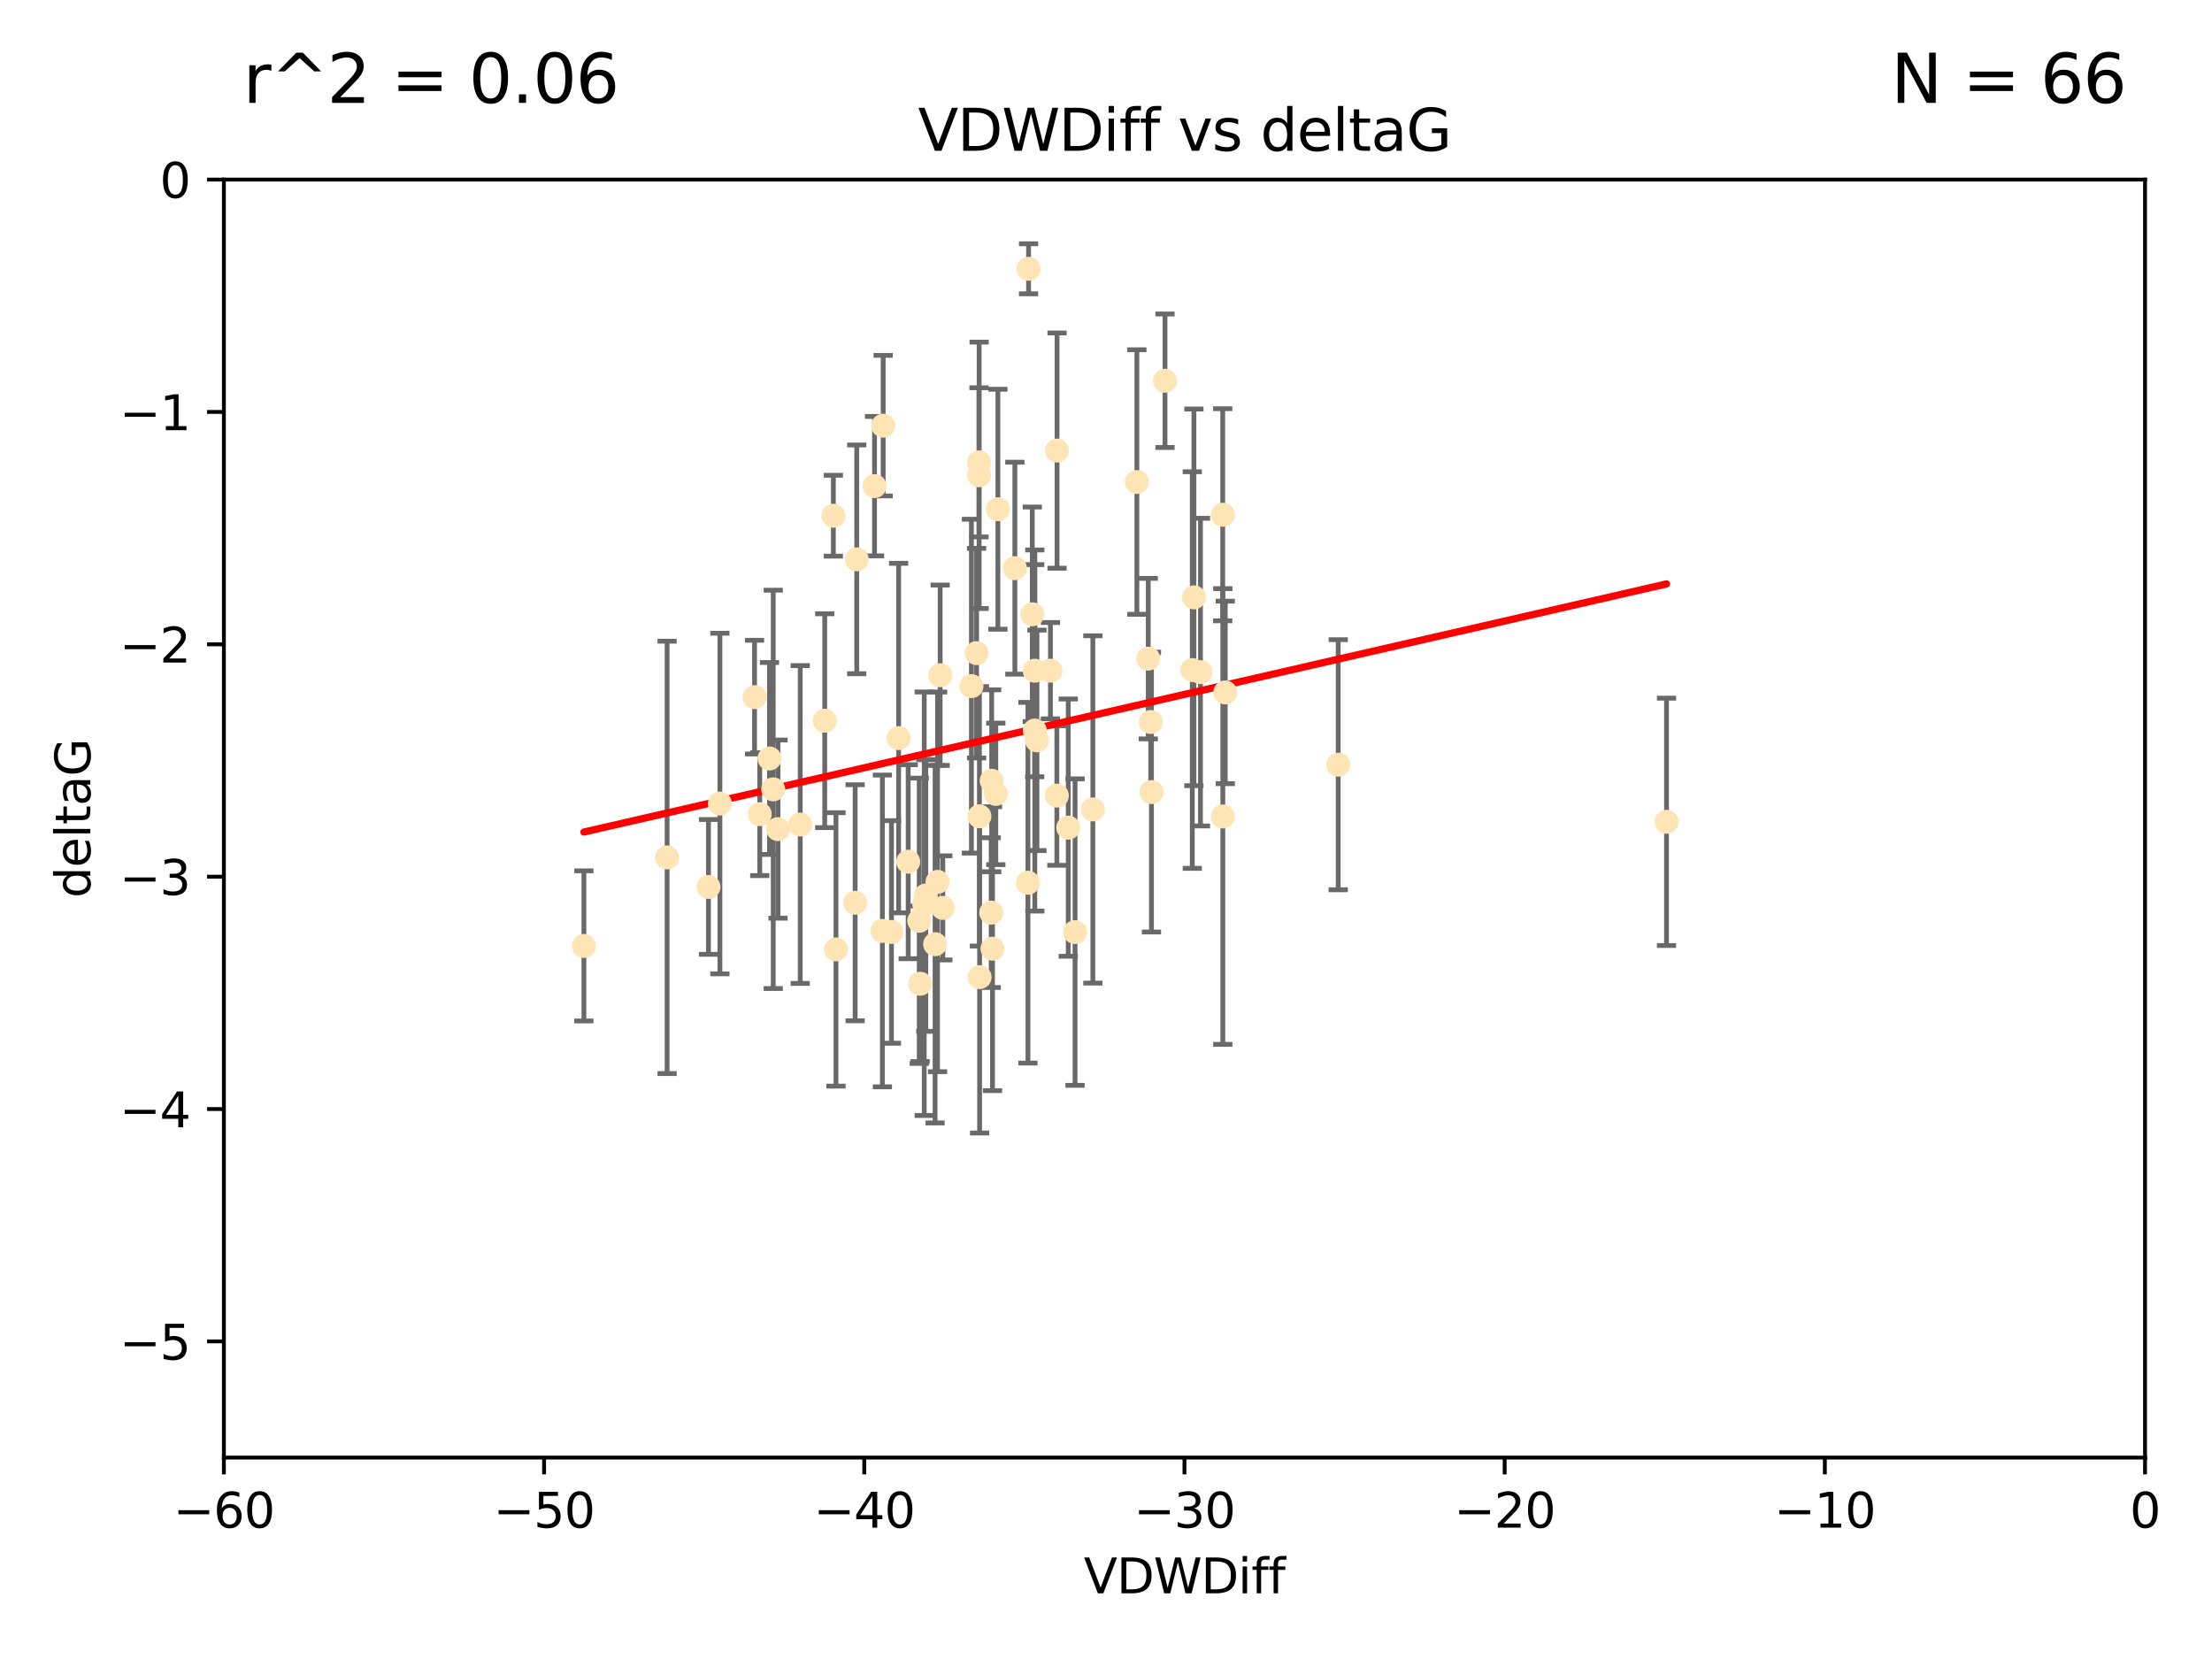 <?xml version="1.0" encoding="utf-8" standalone="no"?>
<!DOCTYPE svg PUBLIC "-//W3C//DTD SVG 1.1//EN"
  "http://www.w3.org/Graphics/SVG/1.1/DTD/svg11.dtd">
<svg xmlns:xlink="http://www.w3.org/1999/xlink" width="460.8pt" height="345.6pt" viewBox="0 0 460.8 345.6" xmlns="http://www.w3.org/2000/svg" version="1.1">
 <defs>
  <style type="text/css">*{stroke-linejoin: round; stroke-linecap: butt}</style>
 </defs>
 <g id="figure_1">
  <g id="patch_1">
   <path d="M 0 345.6 
L 460.8 345.6 
L 460.8 0 
L 0 0 
z
" style="fill: #ffffff"/>
  </g>
  <g id="axes_1">
   <g id="patch_2">
    <path d="M 46.64 303.64 
L 446.85 303.64 
L 446.85 37.411 
L 46.64 37.411 
z
" style="fill: #ffffff"/>
   </g>
   <g id="PathCollection_1">
    <defs>
     <path id="m8303642f8a" d="M 0 1.118 
C 0.297 1.118 0.581 1 0.791 0.791 
C 1 0.581 1.118 0.297 1.118 0 
C 1.118 -0.297 1 -0.581 0.791 -0.791 
C 0.581 -1 0.297 -1.118 0 -1.118 
C -0.297 -1.118 -0.581 -1 -0.791 -0.791 
C -1 -0.581 -1.118 -0.297 -1.118 0 
C -1.118 0.297 -1 0.581 -0.791 0.791 
C -0.581 1 -0.297 1.118 0 1.118 
z
" style="stroke: #ffe4b5"/>
    </defs>
    <g clip-path="url(#pefac061dad)">
     <use xlink:href="#m8303642f8a" x="166.702" y="171.763" style="fill: #ffe4b5; stroke: #ffe4b5"/>
     <use xlink:href="#m8303642f8a" x="147.588" y="184.766" style="fill: #ffe4b5; stroke: #ffe4b5"/>
     <use xlink:href="#m8303642f8a" x="158.268" y="169.607" style="fill: #ffe4b5; stroke: #ffe4b5"/>
     <use xlink:href="#m8303642f8a" x="173.607" y="107.436" style="fill: #ffe4b5; stroke: #ffe4b5"/>
     <use xlink:href="#m8303642f8a" x="160.298" y="158.004" style="fill: #ffe4b5; stroke: #ffe4b5"/>
     <use xlink:href="#m8303642f8a" x="192.864" y="186.549" style="fill: #ffe4b5; stroke: #ffe4b5"/>
     <use xlink:href="#m8303642f8a" x="161.079" y="164.438" style="fill: #ffe4b5; stroke: #ffe4b5"/>
     <use xlink:href="#m8303642f8a" x="171.808" y="150.131" style="fill: #ffe4b5; stroke: #ffe4b5"/>
     <use xlink:href="#m8303642f8a" x="174.152" y="197.775" style="fill: #ffe4b5; stroke: #ffe4b5"/>
     <use xlink:href="#m8303642f8a" x="149.969" y="167.39" style="fill: #ffe4b5; stroke: #ffe4b5"/>
     <use xlink:href="#m8303642f8a" x="196.407" y="189.127" style="fill: #ffe4b5; stroke: #ffe4b5"/>
     <use xlink:href="#m8303642f8a" x="215.547" y="139.719" style="fill: #ffe4b5; stroke: #ffe4b5"/>
     <use xlink:href="#m8303642f8a" x="195.85" y="140.661" style="fill: #ffe4b5; stroke: #ffe4b5"/>
     <use xlink:href="#m8303642f8a" x="216.016" y="154.227" style="fill: #ffe4b5; stroke: #ffe4b5"/>
     <use xlink:href="#m8303642f8a" x="183.981" y="88.671" style="fill: #ffe4b5; stroke: #ffe4b5"/>
     <use xlink:href="#m8303642f8a" x="121.635" y="197.053" style="fill: #ffe4b5; stroke: #ffe4b5"/>
     <use xlink:href="#m8303642f8a" x="227.664" y="168.621" style="fill: #ffe4b5; stroke: #ffe4b5"/>
     <use xlink:href="#m8303642f8a" x="222.537" y="172.412" style="fill: #ffe4b5; stroke: #ffe4b5"/>
     <use xlink:href="#m8303642f8a" x="236.832" y="100.413" style="fill: #ffe4b5; stroke: #ffe4b5"/>
     <use xlink:href="#m8303642f8a" x="220.202" y="93.864" style="fill: #ffe4b5; stroke: #ffe4b5"/>
     <use xlink:href="#m8303642f8a" x="206.586" y="162.648" style="fill: #ffe4b5; stroke: #ffe4b5"/>
     <use xlink:href="#m8303642f8a" x="194.796" y="196.685" style="fill: #ffe4b5; stroke: #ffe4b5"/>
     <use xlink:href="#m8303642f8a" x="203.971" y="99.014" style="fill: #ffe4b5; stroke: #ffe4b5"/>
     <use xlink:href="#m8303642f8a" x="203.44" y="136.058" style="fill: #ffe4b5; stroke: #ffe4b5"/>
     <use xlink:href="#m8303642f8a" x="178.473" y="116.525" style="fill: #ffe4b5; stroke: #ffe4b5"/>
     <use xlink:href="#m8303642f8a" x="157.187" y="145.223" style="fill: #ffe4b5; stroke: #ffe4b5"/>
     <use xlink:href="#m8303642f8a" x="195.307" y="183.707" style="fill: #ffe4b5; stroke: #ffe4b5"/>
     <use xlink:href="#m8303642f8a" x="239.201" y="137.205" style="fill: #ffe4b5; stroke: #ffe4b5"/>
     <use xlink:href="#m8303642f8a" x="248.375" y="139.582" style="fill: #ffe4b5; stroke: #ffe4b5"/>
     <use xlink:href="#m8303642f8a" x="215.044" y="127.973" style="fill: #ffe4b5; stroke: #ffe4b5"/>
     <use xlink:href="#m8303642f8a" x="220.162" y="165.734" style="fill: #ffe4b5; stroke: #ffe4b5"/>
     <use xlink:href="#m8303642f8a" x="207.88" y="106.082" style="fill: #ffe4b5; stroke: #ffe4b5"/>
     <use xlink:href="#m8303642f8a" x="162.073" y="172.719" style="fill: #ffe4b5; stroke: #ffe4b5"/>
     <use xlink:href="#m8303642f8a" x="189.193" y="179.509" style="fill: #ffe4b5; stroke: #ffe4b5"/>
     <use xlink:href="#m8303642f8a" x="207.448" y="165.38" style="fill: #ffe4b5; stroke: #ffe4b5"/>
     <use xlink:href="#m8303642f8a" x="192.534" y="188.264" style="fill: #ffe4b5; stroke: #ffe4b5"/>
     <use xlink:href="#m8303642f8a" x="254.713" y="107.23" style="fill: #ffe4b5; stroke: #ffe4b5"/>
     <use xlink:href="#m8303642f8a" x="203.937" y="96.314" style="fill: #ffe4b5; stroke: #ffe4b5"/>
     <use xlink:href="#m8303642f8a" x="206.488" y="190.122" style="fill: #ffe4b5; stroke: #ffe4b5"/>
     <use xlink:href="#m8303642f8a" x="239.716" y="150.407" style="fill: #ffe4b5; stroke: #ffe4b5"/>
     <use xlink:href="#m8303642f8a" x="254.736" y="170.091" style="fill: #ffe4b5; stroke: #ffe4b5"/>
     <use xlink:href="#m8303642f8a" x="204.03" y="170.053" style="fill: #ffe4b5; stroke: #ffe4b5"/>
     <use xlink:href="#m8303642f8a" x="138.969" y="178.609" style="fill: #ffe4b5; stroke: #ffe4b5"/>
     <use xlink:href="#m8303642f8a" x="223.956" y="194.171" style="fill: #ffe4b5; stroke: #ffe4b5"/>
     <use xlink:href="#m8303642f8a" x="204.07" y="203.552" style="fill: #ffe4b5; stroke: #ffe4b5"/>
     <use xlink:href="#m8303642f8a" x="214.267" y="55.993" style="fill: #ffe4b5; stroke: #ffe4b5"/>
     <use xlink:href="#m8303642f8a" x="191.68" y="204.935" style="fill: #ffe4b5; stroke: #ffe4b5"/>
     <use xlink:href="#m8303642f8a" x="182.183" y="101.272" style="fill: #ffe4b5; stroke: #ffe4b5"/>
     <use xlink:href="#m8303642f8a" x="191.498" y="191.817" style="fill: #ffe4b5; stroke: #ffe4b5"/>
     <use xlink:href="#m8303642f8a" x="187.2" y="153.757" style="fill: #ffe4b5; stroke: #ffe4b5"/>
     <use xlink:href="#m8303642f8a" x="347.165" y="171.206" style="fill: #ffe4b5; stroke: #ffe4b5"/>
     <use xlink:href="#m8303642f8a" x="211.418" y="118.359" style="fill: #ffe4b5; stroke: #ffe4b5"/>
     <use xlink:href="#m8303642f8a" x="242.69" y="79.314" style="fill: #ffe4b5; stroke: #ffe4b5"/>
     <use xlink:href="#m8303642f8a" x="239.871" y="165.004" style="fill: #ffe4b5; stroke: #ffe4b5"/>
     <use xlink:href="#m8303642f8a" x="250.08" y="140.015" style="fill: #ffe4b5; stroke: #ffe4b5"/>
     <use xlink:href="#m8303642f8a" x="214.139" y="183.887" style="fill: #ffe4b5; stroke: #ffe4b5"/>
     <use xlink:href="#m8303642f8a" x="178.137" y="188.059" style="fill: #ffe4b5; stroke: #ffe4b5"/>
     <use xlink:href="#m8303642f8a" x="206.755" y="197.627" style="fill: #ffe4b5; stroke: #ffe4b5"/>
     <use xlink:href="#m8303642f8a" x="255.247" y="144.242" style="fill: #ffe4b5; stroke: #ffe4b5"/>
     <use xlink:href="#m8303642f8a" x="185.708" y="194.143" style="fill: #ffe4b5; stroke: #ffe4b5"/>
     <use xlink:href="#m8303642f8a" x="278.774" y="159.303" style="fill: #ffe4b5; stroke: #ffe4b5"/>
     <use xlink:href="#m8303642f8a" x="218.828" y="139.717" style="fill: #ffe4b5; stroke: #ffe4b5"/>
     <use xlink:href="#m8303642f8a" x="183.817" y="193.93" style="fill: #ffe4b5; stroke: #ffe4b5"/>
     <use xlink:href="#m8303642f8a" x="248.715" y="124.44" style="fill: #ffe4b5; stroke: #ffe4b5"/>
     <use xlink:href="#m8303642f8a" x="215.574" y="152.182" style="fill: #ffe4b5; stroke: #ffe4b5"/>
     <use xlink:href="#m8303642f8a" x="202.366" y="142.938" style="fill: #ffe4b5; stroke: #ffe4b5"/>
    </g>
   </g>
   <g id="matplotlib.axis_1">
    <g id="xtick_1">
     <g id="line2d_1">
      <defs>
       <path id="m6537e5f22c" d="M 0 0 
L 0 3.5 
" style="stroke: #000000; stroke-width: 0.8"/>
      </defs>
      <g>
       <use xlink:href="#m6537e5f22c" x="46.64" y="303.64" style="stroke: #000000; stroke-width: 0.8"/>
      </g>
     </g>
     <g id="text_1">
      <!-- −60 -->
      <g transform="translate(36.088 318.238)scale(0.1 -0.1)">
       <defs>
        <path id="DejaVuSans-2212" d="M 678 2272 
L 4684 2272 
L 4684 1741 
L 678 1741 
L 678 2272 
z
" transform="scale(0.016)"/>
        <path id="DejaVuSans-36" d="M 2113 2584 
Q 1688 2584 1439 2293 
Q 1191 2003 1191 1497 
Q 1191 994 1439 701 
Q 1688 409 2113 409 
Q 2538 409 2786 701 
Q 3034 994 3034 1497 
Q 3034 2003 2786 2293 
Q 2538 2584 2113 2584 
z
M 3366 4563 
L 3366 3988 
Q 3128 4100 2886 4159 
Q 2644 4219 2406 4219 
Q 1781 4219 1451 3797 
Q 1122 3375 1075 2522 
Q 1259 2794 1537 2939 
Q 1816 3084 2150 3084 
Q 2853 3084 3261 2657 
Q 3669 2231 3669 1497 
Q 3669 778 3244 343 
Q 2819 -91 2113 -91 
Q 1303 -91 875 529 
Q 447 1150 447 2328 
Q 447 3434 972 4092 
Q 1497 4750 2381 4750 
Q 2619 4750 2861 4703 
Q 3103 4656 3366 4563 
z
" transform="scale(0.016)"/>
        <path id="DejaVuSans-30" d="M 2034 4250 
Q 1547 4250 1301 3770 
Q 1056 3291 1056 2328 
Q 1056 1369 1301 889 
Q 1547 409 2034 409 
Q 2525 409 2770 889 
Q 3016 1369 3016 2328 
Q 3016 3291 2770 3770 
Q 2525 4250 2034 4250 
z
M 2034 4750 
Q 2819 4750 3233 4129 
Q 3647 3509 3647 2328 
Q 3647 1150 3233 529 
Q 2819 -91 2034 -91 
Q 1250 -91 836 529 
Q 422 1150 422 2328 
Q 422 3509 836 4129 
Q 1250 4750 2034 4750 
z
" transform="scale(0.016)"/>
       </defs>
       <use xlink:href="#DejaVuSans-2212"/>
       <use xlink:href="#DejaVuSans-36" x="83.789"/>
       <use xlink:href="#DejaVuSans-30" x="147.412"/>
      </g>
     </g>
    </g>
    <g id="xtick_2">
     <g id="line2d_2">
      <g>
       <use xlink:href="#m6537e5f22c" x="113.342" y="303.64" style="stroke: #000000; stroke-width: 0.8"/>
      </g>
     </g>
     <g id="text_2">
      <!-- −50 -->
      <g transform="translate(102.789 318.238)scale(0.1 -0.1)">
       <defs>
        <path id="DejaVuSans-35" d="M 691 4666 
L 3169 4666 
L 3169 4134 
L 1269 4134 
L 1269 2991 
Q 1406 3038 1543 3061 
Q 1681 3084 1819 3084 
Q 2600 3084 3056 2656 
Q 3513 2228 3513 1497 
Q 3513 744 3044 326 
Q 2575 -91 1722 -91 
Q 1428 -91 1123 -41 
Q 819 9 494 109 
L 494 744 
Q 775 591 1075 516 
Q 1375 441 1709 441 
Q 2250 441 2565 725 
Q 2881 1009 2881 1497 
Q 2881 1984 2565 2268 
Q 2250 2553 1709 2553 
Q 1456 2553 1204 2497 
Q 953 2441 691 2322 
L 691 4666 
z
" transform="scale(0.016)"/>
       </defs>
       <use xlink:href="#DejaVuSans-2212"/>
       <use xlink:href="#DejaVuSans-35" x="83.789"/>
       <use xlink:href="#DejaVuSans-30" x="147.412"/>
      </g>
     </g>
    </g>
    <g id="xtick_3">
     <g id="line2d_3">
      <g>
       <use xlink:href="#m6537e5f22c" x="180.043" y="303.64" style="stroke: #000000; stroke-width: 0.8"/>
      </g>
     </g>
     <g id="text_3">
      <!-- −40 -->
      <g transform="translate(169.491 318.238)scale(0.1 -0.1)">
       <defs>
        <path id="DejaVuSans-34" d="M 2419 4116 
L 825 1625 
L 2419 1625 
L 2419 4116 
z
M 2253 4666 
L 3047 4666 
L 3047 1625 
L 3713 1625 
L 3713 1100 
L 3047 1100 
L 3047 0 
L 2419 0 
L 2419 1100 
L 313 1100 
L 313 1709 
L 2253 4666 
z
" transform="scale(0.016)"/>
       </defs>
       <use xlink:href="#DejaVuSans-2212"/>
       <use xlink:href="#DejaVuSans-34" x="83.789"/>
       <use xlink:href="#DejaVuSans-30" x="147.412"/>
      </g>
     </g>
    </g>
    <g id="xtick_4">
     <g id="line2d_4">
      <g>
       <use xlink:href="#m6537e5f22c" x="246.745" y="303.64" style="stroke: #000000; stroke-width: 0.8"/>
      </g>
     </g>
     <g id="text_4">
      <!-- −30 -->
      <g transform="translate(236.193 318.238)scale(0.1 -0.1)">
       <defs>
        <path id="DejaVuSans-33" d="M 2597 2516 
Q 3050 2419 3304 2112 
Q 3559 1806 3559 1356 
Q 3559 666 3084 287 
Q 2609 -91 1734 -91 
Q 1441 -91 1130 -33 
Q 819 25 488 141 
L 488 750 
Q 750 597 1062 519 
Q 1375 441 1716 441 
Q 2309 441 2620 675 
Q 2931 909 2931 1356 
Q 2931 1769 2642 2001 
Q 2353 2234 1838 2234 
L 1294 2234 
L 1294 2753 
L 1863 2753 
Q 2328 2753 2575 2939 
Q 2822 3125 2822 3475 
Q 2822 3834 2567 4026 
Q 2313 4219 1838 4219 
Q 1578 4219 1281 4162 
Q 984 4106 628 3988 
L 628 4550 
Q 988 4650 1302 4700 
Q 1616 4750 1894 4750 
Q 2613 4750 3031 4423 
Q 3450 4097 3450 3541 
Q 3450 3153 3228 2886 
Q 3006 2619 2597 2516 
z
" transform="scale(0.016)"/>
       </defs>
       <use xlink:href="#DejaVuSans-2212"/>
       <use xlink:href="#DejaVuSans-33" x="83.789"/>
       <use xlink:href="#DejaVuSans-30" x="147.412"/>
      </g>
     </g>
    </g>
    <g id="xtick_5">
     <g id="line2d_5">
      <g>
       <use xlink:href="#m6537e5f22c" x="313.447" y="303.64" style="stroke: #000000; stroke-width: 0.8"/>
      </g>
     </g>
     <g id="text_5">
      <!-- −20 -->
      <g transform="translate(302.894 318.238)scale(0.1 -0.1)">
       <defs>
        <path id="DejaVuSans-32" d="M 1228 531 
L 3431 531 
L 3431 0 
L 469 0 
L 469 531 
Q 828 903 1448 1529 
Q 2069 2156 2228 2338 
Q 2531 2678 2651 2914 
Q 2772 3150 2772 3378 
Q 2772 3750 2511 3984 
Q 2250 4219 1831 4219 
Q 1534 4219 1204 4116 
Q 875 4013 500 3803 
L 500 4441 
Q 881 4594 1212 4672 
Q 1544 4750 1819 4750 
Q 2544 4750 2975 4387 
Q 3406 4025 3406 3419 
Q 3406 3131 3298 2873 
Q 3191 2616 2906 2266 
Q 2828 2175 2409 1742 
Q 1991 1309 1228 531 
z
" transform="scale(0.016)"/>
       </defs>
       <use xlink:href="#DejaVuSans-2212"/>
       <use xlink:href="#DejaVuSans-32" x="83.789"/>
       <use xlink:href="#DejaVuSans-30" x="147.412"/>
      </g>
     </g>
    </g>
    <g id="xtick_6">
     <g id="line2d_6">
      <g>
       <use xlink:href="#m6537e5f22c" x="380.148" y="303.64" style="stroke: #000000; stroke-width: 0.8"/>
      </g>
     </g>
     <g id="text_6">
      <!-- −10 -->
      <g transform="translate(369.596 318.238)scale(0.1 -0.1)">
       <defs>
        <path id="DejaVuSans-31" d="M 794 531 
L 1825 531 
L 1825 4091 
L 703 3866 
L 703 4441 
L 1819 4666 
L 2450 4666 
L 2450 531 
L 3481 531 
L 3481 0 
L 794 0 
L 794 531 
z
" transform="scale(0.016)"/>
       </defs>
       <use xlink:href="#DejaVuSans-2212"/>
       <use xlink:href="#DejaVuSans-31" x="83.789"/>
       <use xlink:href="#DejaVuSans-30" x="147.412"/>
      </g>
     </g>
    </g>
    <g id="xtick_7">
     <g id="line2d_7">
      <g>
       <use xlink:href="#m6537e5f22c" x="446.85" y="303.64" style="stroke: #000000; stroke-width: 0.8"/>
      </g>
     </g>
     <g id="text_7">
      <!-- 0 -->
      <g transform="translate(443.669 318.238)scale(0.1 -0.1)">
       <use xlink:href="#DejaVuSans-30"/>
      </g>
     </g>
    </g>
    <g id="text_8">
     <!-- VDWDiff -->
     <g transform="translate(225.772 331.917)scale(0.1 -0.1)">
      <defs>
       <path id="DejaVuSans-56" d="M 1831 0 
L 50 4666 
L 709 4666 
L 2188 738 
L 3669 4666 
L 4325 4666 
L 2547 0 
L 1831 0 
z
" transform="scale(0.016)"/>
       <path id="DejaVuSans-44" d="M 1259 4147 
L 1259 519 
L 2022 519 
Q 2988 519 3436 956 
Q 3884 1394 3884 2338 
Q 3884 3275 3436 3711 
Q 2988 4147 2022 4147 
L 1259 4147 
z
M 628 4666 
L 1925 4666 
Q 3281 4666 3915 4102 
Q 4550 3538 4550 2338 
Q 4550 1131 3912 565 
Q 3275 0 1925 0 
L 628 0 
L 628 4666 
z
" transform="scale(0.016)"/>
       <path id="DejaVuSans-57" d="M 213 4666 
L 850 4666 
L 1831 722 
L 2809 4666 
L 3519 4666 
L 4500 722 
L 5478 4666 
L 6119 4666 
L 4947 0 
L 4153 0 
L 3169 4050 
L 2175 0 
L 1381 0 
L 213 4666 
z
" transform="scale(0.016)"/>
       <path id="DejaVuSans-69" d="M 603 3500 
L 1178 3500 
L 1178 0 
L 603 0 
L 603 3500 
z
M 603 4863 
L 1178 4863 
L 1178 4134 
L 603 4134 
L 603 4863 
z
" transform="scale(0.016)"/>
       <path id="DejaVuSans-66" d="M 2375 4863 
L 2375 4384 
L 1825 4384 
Q 1516 4384 1395 4259 
Q 1275 4134 1275 3809 
L 1275 3500 
L 2222 3500 
L 2222 3053 
L 1275 3053 
L 1275 0 
L 697 0 
L 697 3053 
L 147 3053 
L 147 3500 
L 697 3500 
L 697 3744 
Q 697 4328 969 4595 
Q 1241 4863 1831 4863 
L 2375 4863 
z
" transform="scale(0.016)"/>
      </defs>
      <use xlink:href="#DejaVuSans-56"/>
      <use xlink:href="#DejaVuSans-44" x="68.408"/>
      <use xlink:href="#DejaVuSans-57" x="145.41"/>
      <use xlink:href="#DejaVuSans-44" x="244.287"/>
      <use xlink:href="#DejaVuSans-69" x="321.289"/>
      <use xlink:href="#DejaVuSans-66" x="349.072"/>
      <use xlink:href="#DejaVuSans-66" x="384.277"/>
     </g>
    </g>
   </g>
   <g id="matplotlib.axis_2">
    <g id="ytick_1">
     <g id="line2d_8">
      <defs>
       <path id="m21cdb94e94" d="M 0 0 
L -3.5 0 
" style="stroke: #000000; stroke-width: 0.8"/>
      </defs>
      <g>
       <use xlink:href="#m21cdb94e94" x="46.64" y="279.437" style="stroke: #000000; stroke-width: 0.8"/>
      </g>
     </g>
     <g id="text_9">
      <!-- −5 -->
      <g transform="translate(24.898 283.237)scale(0.1 -0.1)">
       <use xlink:href="#DejaVuSans-2212"/>
       <use xlink:href="#DejaVuSans-35" x="83.789"/>
      </g>
     </g>
    </g>
    <g id="ytick_2">
     <g id="line2d_9">
      <g>
       <use xlink:href="#m21cdb94e94" x="46.64" y="231.032" style="stroke: #000000; stroke-width: 0.8"/>
      </g>
     </g>
     <g id="text_10">
      <!-- −4 -->
      <g transform="translate(24.898 234.831)scale(0.1 -0.1)">
       <use xlink:href="#DejaVuSans-2212"/>
       <use xlink:href="#DejaVuSans-34" x="83.789"/>
      </g>
     </g>
    </g>
    <g id="ytick_3">
     <g id="line2d_10">
      <g>
       <use xlink:href="#m21cdb94e94" x="46.64" y="182.627" style="stroke: #000000; stroke-width: 0.8"/>
      </g>
     </g>
     <g id="text_11">
      <!-- −3 -->
      <g transform="translate(24.898 186.426)scale(0.1 -0.1)">
       <use xlink:href="#DejaVuSans-2212"/>
       <use xlink:href="#DejaVuSans-33" x="83.789"/>
      </g>
     </g>
    </g>
    <g id="ytick_4">
     <g id="line2d_11">
      <g>
       <use xlink:href="#m21cdb94e94" x="46.64" y="134.222" style="stroke: #000000; stroke-width: 0.8"/>
      </g>
     </g>
     <g id="text_12">
      <!-- −2 -->
      <g transform="translate(24.898 138.021)scale(0.1 -0.1)">
       <use xlink:href="#DejaVuSans-2212"/>
       <use xlink:href="#DejaVuSans-32" x="83.789"/>
      </g>
     </g>
    </g>
    <g id="ytick_5">
     <g id="line2d_12">
      <g>
       <use xlink:href="#m21cdb94e94" x="46.64" y="85.816" style="stroke: #000000; stroke-width: 0.8"/>
      </g>
     </g>
     <g id="text_13">
      <!-- −1 -->
      <g transform="translate(24.898 89.616)scale(0.1 -0.1)">
       <use xlink:href="#DejaVuSans-2212"/>
       <use xlink:href="#DejaVuSans-31" x="83.789"/>
      </g>
     </g>
    </g>
    <g id="ytick_6">
     <g id="line2d_13">
      <g>
       <use xlink:href="#m21cdb94e94" x="46.64" y="37.411" style="stroke: #000000; stroke-width: 0.8"/>
      </g>
     </g>
     <g id="text_14">
      <!-- 0 -->
      <g transform="translate(33.278 41.21)scale(0.1 -0.1)">
       <use xlink:href="#DejaVuSans-30"/>
      </g>
     </g>
    </g>
    <g id="text_15">
     <!-- deltaG -->
     <g transform="translate(18.818 187.064)rotate(-90)scale(0.1 -0.1)">
      <defs>
       <path id="DejaVuSans-64" d="M 2906 2969 
L 2906 4863 
L 3481 4863 
L 3481 0 
L 2906 0 
L 2906 525 
Q 2725 213 2448 61 
Q 2172 -91 1784 -91 
Q 1150 -91 751 415 
Q 353 922 353 1747 
Q 353 2572 751 3078 
Q 1150 3584 1784 3584 
Q 2172 3584 2448 3432 
Q 2725 3281 2906 2969 
z
M 947 1747 
Q 947 1113 1208 752 
Q 1469 391 1925 391 
Q 2381 391 2643 752 
Q 2906 1113 2906 1747 
Q 2906 2381 2643 2742 
Q 2381 3103 1925 3103 
Q 1469 3103 1208 2742 
Q 947 2381 947 1747 
z
" transform="scale(0.016)"/>
       <path id="DejaVuSans-65" d="M 3597 1894 
L 3597 1613 
L 953 1613 
Q 991 1019 1311 708 
Q 1631 397 2203 397 
Q 2534 397 2845 478 
Q 3156 559 3463 722 
L 3463 178 
Q 3153 47 2828 -22 
Q 2503 -91 2169 -91 
Q 1331 -91 842 396 
Q 353 884 353 1716 
Q 353 2575 817 3079 
Q 1281 3584 2069 3584 
Q 2775 3584 3186 3129 
Q 3597 2675 3597 1894 
z
M 3022 2063 
Q 3016 2534 2758 2815 
Q 2500 3097 2075 3097 
Q 1594 3097 1305 2825 
Q 1016 2553 972 2059 
L 3022 2063 
z
" transform="scale(0.016)"/>
       <path id="DejaVuSans-6c" d="M 603 4863 
L 1178 4863 
L 1178 0 
L 603 0 
L 603 4863 
z
" transform="scale(0.016)"/>
       <path id="DejaVuSans-74" d="M 1172 4494 
L 1172 3500 
L 2356 3500 
L 2356 3053 
L 1172 3053 
L 1172 1153 
Q 1172 725 1289 603 
Q 1406 481 1766 481 
L 2356 481 
L 2356 0 
L 1766 0 
Q 1100 0 847 248 
Q 594 497 594 1153 
L 594 3053 
L 172 3053 
L 172 3500 
L 594 3500 
L 594 4494 
L 1172 4494 
z
" transform="scale(0.016)"/>
       <path id="DejaVuSans-61" d="M 2194 1759 
Q 1497 1759 1228 1600 
Q 959 1441 959 1056 
Q 959 750 1161 570 
Q 1363 391 1709 391 
Q 2188 391 2477 730 
Q 2766 1069 2766 1631 
L 2766 1759 
L 2194 1759 
z
M 3341 1997 
L 3341 0 
L 2766 0 
L 2766 531 
Q 2569 213 2275 61 
Q 1981 -91 1556 -91 
Q 1019 -91 701 211 
Q 384 513 384 1019 
Q 384 1609 779 1909 
Q 1175 2209 1959 2209 
L 2766 2209 
L 2766 2266 
Q 2766 2663 2505 2880 
Q 2244 3097 1772 3097 
Q 1472 3097 1187 3025 
Q 903 2953 641 2809 
L 641 3341 
Q 956 3463 1253 3523 
Q 1550 3584 1831 3584 
Q 2591 3584 2966 3190 
Q 3341 2797 3341 1997 
z
" transform="scale(0.016)"/>
       <path id="DejaVuSans-47" d="M 3809 666 
L 3809 1919 
L 2778 1919 
L 2778 2438 
L 4434 2438 
L 4434 434 
Q 4069 175 3628 42 
Q 3188 -91 2688 -91 
Q 1594 -91 976 548 
Q 359 1188 359 2328 
Q 359 3472 976 4111 
Q 1594 4750 2688 4750 
Q 3144 4750 3555 4637 
Q 3966 4525 4313 4306 
L 4313 3634 
Q 3963 3931 3569 4081 
Q 3175 4231 2741 4231 
Q 1884 4231 1454 3753 
Q 1025 3275 1025 2328 
Q 1025 1384 1454 906 
Q 1884 428 2741 428 
Q 3075 428 3337 486 
Q 3600 544 3809 666 
z
" transform="scale(0.016)"/>
      </defs>
      <use xlink:href="#DejaVuSans-64"/>
      <use xlink:href="#DejaVuSans-65" x="63.477"/>
      <use xlink:href="#DejaVuSans-6c" x="125"/>
      <use xlink:href="#DejaVuSans-74" x="152.783"/>
      <use xlink:href="#DejaVuSans-61" x="191.992"/>
      <use xlink:href="#DejaVuSans-47" x="253.271"/>
     </g>
    </g>
   </g>
   <g id="LineCollection_1">
    <path d="M 166.702 204.867 
L 166.702 138.658 
" clip-path="url(#pefac061dad)" style="fill: none; stroke: #696969"/>
    <path d="M 147.588 198.805 
L 147.588 170.727 
" clip-path="url(#pefac061dad)" style="fill: none; stroke: #696969"/>
    <path d="M 158.268 182.403 
L 158.268 156.81 
" clip-path="url(#pefac061dad)" style="fill: none; stroke: #696969"/>
    <path d="M 173.607 115.86 
L 173.607 99.013 
" clip-path="url(#pefac061dad)" style="fill: none; stroke: #696969"/>
    <path d="M 160.298 177.999 
L 160.298 138.009 
" clip-path="url(#pefac061dad)" style="fill: none; stroke: #696969"/>
    <path d="M 192.864 214.844 
L 192.864 158.255 
" clip-path="url(#pefac061dad)" style="fill: none; stroke: #696969"/>
    <path d="M 161.079 205.929 
L 161.079 122.946 
" clip-path="url(#pefac061dad)" style="fill: none; stroke: #696969"/>
    <path d="M 171.808 172.406 
L 171.808 127.855 
" clip-path="url(#pefac061dad)" style="fill: none; stroke: #696969"/>
    <path d="M 174.152 226.257 
L 174.152 169.294 
" clip-path="url(#pefac061dad)" style="fill: none; stroke: #696969"/>
    <path d="M 149.969 202.867 
L 149.969 131.914 
" clip-path="url(#pefac061dad)" style="fill: none; stroke: #696969"/>
    <path d="M 196.407 199.972 
L 196.407 178.283 
" clip-path="url(#pefac061dad)" style="fill: none; stroke: #696969"/>
    <path d="M 215.547 161.816 
L 215.547 117.621 
" clip-path="url(#pefac061dad)" style="fill: none; stroke: #696969"/>
    <path d="M 195.85 159.451 
L 195.85 121.871 
" clip-path="url(#pefac061dad)" style="fill: none; stroke: #696969"/>
    <path d="M 216.016 177.192 
L 216.016 131.263 
" clip-path="url(#pefac061dad)" style="fill: none; stroke: #696969"/>
    <path d="M 183.981 103.312 
L 183.981 74.03 
" clip-path="url(#pefac061dad)" style="fill: none; stroke: #696969"/>
    <path d="M 121.635 212.688 
L 121.635 181.417 
" clip-path="url(#pefac061dad)" style="fill: none; stroke: #696969"/>
    <path d="M 227.664 204.796 
L 227.664 132.447 
" clip-path="url(#pefac061dad)" style="fill: none; stroke: #696969"/>
    <path d="M 222.537 199.209 
L 222.537 145.614 
" clip-path="url(#pefac061dad)" style="fill: none; stroke: #696969"/>
    <path d="M 236.832 127.966 
L 236.832 72.859 
" clip-path="url(#pefac061dad)" style="fill: none; stroke: #696969"/>
    <path d="M 220.202 118.369 
L 220.202 69.359 
" clip-path="url(#pefac061dad)" style="fill: none; stroke: #696969"/>
    <path d="M 206.586 181.594 
L 206.586 143.701 
" clip-path="url(#pefac061dad)" style="fill: none; stroke: #696969"/>
    <path d="M 194.796 233.927 
L 194.796 159.444 
" clip-path="url(#pefac061dad)" style="fill: none; stroke: #696969"/>
    <path d="M 203.971 126.762 
L 203.971 71.267 
" clip-path="url(#pefac061dad)" style="fill: none; stroke: #696969"/>
    <path d="M 203.44 157.897 
L 203.44 114.219 
" clip-path="url(#pefac061dad)" style="fill: none; stroke: #696969"/>
    <path d="M 178.473 140.352 
L 178.473 92.698 
" clip-path="url(#pefac061dad)" style="fill: none; stroke: #696969"/>
    <path d="M 157.187 157.068 
L 157.187 133.378 
" clip-path="url(#pefac061dad)" style="fill: none; stroke: #696969"/>
    <path d="M 195.307 223.253 
L 195.307 144.162 
" clip-path="url(#pefac061dad)" style="fill: none; stroke: #696969"/>
    <path d="M 239.201 153.923 
L 239.201 120.488 
" clip-path="url(#pefac061dad)" style="fill: none; stroke: #696969"/>
    <path d="M 248.375 180.893 
L 248.375 98.27 
" clip-path="url(#pefac061dad)" style="fill: none; stroke: #696969"/>
    <path d="M 215.044 150.324 
L 215.044 105.623 
" clip-path="url(#pefac061dad)" style="fill: none; stroke: #696969"/>
    <path d="M 220.162 180.261 
L 220.162 151.208 
" clip-path="url(#pefac061dad)" style="fill: none; stroke: #696969"/>
    <path d="M 207.88 131.075 
L 207.88 81.088 
" clip-path="url(#pefac061dad)" style="fill: none; stroke: #696969"/>
    <path d="M 162.073 191.277 
L 162.073 154.16 
" clip-path="url(#pefac061dad)" style="fill: none; stroke: #696969"/>
    <path d="M 189.193 199.715 
L 189.193 159.303 
" clip-path="url(#pefac061dad)" style="fill: none; stroke: #696969"/>
    <path d="M 207.448 180.123 
L 207.448 150.637 
" clip-path="url(#pefac061dad)" style="fill: none; stroke: #696969"/>
    <path d="M 192.534 232.379 
L 192.534 144.149 
" clip-path="url(#pefac061dad)" style="fill: none; stroke: #696969"/>
    <path d="M 254.713 129.322 
L 254.713 85.138 
" clip-path="url(#pefac061dad)" style="fill: none; stroke: #696969"/>
    <path d="M 203.937 111.851 
L 203.937 80.778 
" clip-path="url(#pefac061dad)" style="fill: none; stroke: #696969"/>
    <path d="M 206.488 205.72 
L 206.488 174.523 
" clip-path="url(#pefac061dad)" style="fill: none; stroke: #696969"/>
    <path d="M 239.716 164.755 
L 239.716 136.059 
" clip-path="url(#pefac061dad)" style="fill: none; stroke: #696969"/>
    <path d="M 254.736 217.56 
L 254.736 122.622 
" clip-path="url(#pefac061dad)" style="fill: none; stroke: #696969"/>
    <path d="M 204.03 197.074 
L 204.03 143.032 
" clip-path="url(#pefac061dad)" style="fill: none; stroke: #696969"/>
    <path d="M 138.969 223.643 
L 138.969 133.574 
" clip-path="url(#pefac061dad)" style="fill: none; stroke: #696969"/>
    <path d="M 223.956 226.093 
L 223.956 162.249 
" clip-path="url(#pefac061dad)" style="fill: none; stroke: #696969"/>
    <path d="M 204.07 236.03 
L 204.07 171.073 
" clip-path="url(#pefac061dad)" style="fill: none; stroke: #696969"/>
    <path d="M 214.267 61.206 
L 214.267 50.78 
" clip-path="url(#pefac061dad)" style="fill: none; stroke: #696969"/>
    <path d="M 191.68 221.14 
L 191.68 188.73 
" clip-path="url(#pefac061dad)" style="fill: none; stroke: #696969"/>
    <path d="M 182.183 115.797 
L 182.183 86.747 
" clip-path="url(#pefac061dad)" style="fill: none; stroke: #696969"/>
    <path d="M 191.498 221.536 
L 191.498 162.098 
" clip-path="url(#pefac061dad)" style="fill: none; stroke: #696969"/>
    <path d="M 187.2 190.165 
L 187.2 117.35 
" clip-path="url(#pefac061dad)" style="fill: none; stroke: #696969"/>
    <path d="M 347.165 196.971 
L 347.165 145.442 
" clip-path="url(#pefac061dad)" style="fill: none; stroke: #696969"/>
    <path d="M 211.418 140.438 
L 211.418 96.281 
" clip-path="url(#pefac061dad)" style="fill: none; stroke: #696969"/>
    <path d="M 242.69 93.218 
L 242.69 65.41 
" clip-path="url(#pefac061dad)" style="fill: none; stroke: #696969"/>
    <path d="M 239.871 194.159 
L 239.871 135.85 
" clip-path="url(#pefac061dad)" style="fill: none; stroke: #696969"/>
    <path d="M 250.08 172.063 
L 250.08 107.966 
" clip-path="url(#pefac061dad)" style="fill: none; stroke: #696969"/>
    <path d="M 214.139 221.457 
L 214.139 146.317 
" clip-path="url(#pefac061dad)" style="fill: none; stroke: #696969"/>
    <path d="M 178.137 212.649 
L 178.137 163.47 
" clip-path="url(#pefac061dad)" style="fill: none; stroke: #696969"/>
    <path d="M 206.755 227.198 
L 206.755 168.056 
" clip-path="url(#pefac061dad)" style="fill: none; stroke: #696969"/>
    <path d="M 255.247 163.248 
L 255.247 125.236 
" clip-path="url(#pefac061dad)" style="fill: none; stroke: #696969"/>
    <path d="M 185.708 217.327 
L 185.708 170.96 
" clip-path="url(#pefac061dad)" style="fill: none; stroke: #696969"/>
    <path d="M 278.774 185.353 
L 278.774 133.253 
" clip-path="url(#pefac061dad)" style="fill: none; stroke: #696969"/>
    <path d="M 218.828 149.749 
L 218.828 129.685 
" clip-path="url(#pefac061dad)" style="fill: none; stroke: #696969"/>
    <path d="M 183.817 226.405 
L 183.817 161.455 
" clip-path="url(#pefac061dad)" style="fill: none; stroke: #696969"/>
    <path d="M 248.715 163.673 
L 248.715 85.207 
" clip-path="url(#pefac061dad)" style="fill: none; stroke: #696969"/>
    <path d="M 215.574 189.798 
L 215.574 114.566 
" clip-path="url(#pefac061dad)" style="fill: none; stroke: #696969"/>
    <path d="M 202.366 177.716 
L 202.366 108.161 
" clip-path="url(#pefac061dad)" style="fill: none; stroke: #696969"/>
   </g>
   <g id="line2d_14">
    <defs>
     <path id="m5003096b1d" d="M 2 0 
L -2 -0 
" style="stroke: #696969"/>
    </defs>
    <g clip-path="url(#pefac061dad)">
     <use xlink:href="#m5003096b1d" x="166.702" y="204.867" style="fill: #696969; stroke: #696969"/>
     <use xlink:href="#m5003096b1d" x="147.588" y="198.805" style="fill: #696969; stroke: #696969"/>
     <use xlink:href="#m5003096b1d" x="158.268" y="182.403" style="fill: #696969; stroke: #696969"/>
     <use xlink:href="#m5003096b1d" x="173.607" y="115.86" style="fill: #696969; stroke: #696969"/>
     <use xlink:href="#m5003096b1d" x="160.298" y="177.999" style="fill: #696969; stroke: #696969"/>
     <use xlink:href="#m5003096b1d" x="192.864" y="214.844" style="fill: #696969; stroke: #696969"/>
     <use xlink:href="#m5003096b1d" x="161.079" y="205.929" style="fill: #696969; stroke: #696969"/>
     <use xlink:href="#m5003096b1d" x="171.808" y="172.406" style="fill: #696969; stroke: #696969"/>
     <use xlink:href="#m5003096b1d" x="174.152" y="226.257" style="fill: #696969; stroke: #696969"/>
     <use xlink:href="#m5003096b1d" x="149.969" y="202.867" style="fill: #696969; stroke: #696969"/>
     <use xlink:href="#m5003096b1d" x="196.407" y="199.972" style="fill: #696969; stroke: #696969"/>
     <use xlink:href="#m5003096b1d" x="215.547" y="161.816" style="fill: #696969; stroke: #696969"/>
     <use xlink:href="#m5003096b1d" x="195.85" y="159.451" style="fill: #696969; stroke: #696969"/>
     <use xlink:href="#m5003096b1d" x="216.016" y="177.192" style="fill: #696969; stroke: #696969"/>
     <use xlink:href="#m5003096b1d" x="183.981" y="103.312" style="fill: #696969; stroke: #696969"/>
     <use xlink:href="#m5003096b1d" x="121.635" y="212.688" style="fill: #696969; stroke: #696969"/>
     <use xlink:href="#m5003096b1d" x="227.664" y="204.796" style="fill: #696969; stroke: #696969"/>
     <use xlink:href="#m5003096b1d" x="222.537" y="199.209" style="fill: #696969; stroke: #696969"/>
     <use xlink:href="#m5003096b1d" x="236.832" y="127.966" style="fill: #696969; stroke: #696969"/>
     <use xlink:href="#m5003096b1d" x="220.202" y="118.369" style="fill: #696969; stroke: #696969"/>
     <use xlink:href="#m5003096b1d" x="206.586" y="181.594" style="fill: #696969; stroke: #696969"/>
     <use xlink:href="#m5003096b1d" x="194.796" y="233.927" style="fill: #696969; stroke: #696969"/>
     <use xlink:href="#m5003096b1d" x="203.971" y="126.762" style="fill: #696969; stroke: #696969"/>
     <use xlink:href="#m5003096b1d" x="203.44" y="157.897" style="fill: #696969; stroke: #696969"/>
     <use xlink:href="#m5003096b1d" x="178.473" y="140.352" style="fill: #696969; stroke: #696969"/>
     <use xlink:href="#m5003096b1d" x="157.187" y="157.068" style="fill: #696969; stroke: #696969"/>
     <use xlink:href="#m5003096b1d" x="195.307" y="223.253" style="fill: #696969; stroke: #696969"/>
     <use xlink:href="#m5003096b1d" x="239.201" y="153.923" style="fill: #696969; stroke: #696969"/>
     <use xlink:href="#m5003096b1d" x="248.375" y="180.893" style="fill: #696969; stroke: #696969"/>
     <use xlink:href="#m5003096b1d" x="215.044" y="150.324" style="fill: #696969; stroke: #696969"/>
     <use xlink:href="#m5003096b1d" x="220.162" y="180.261" style="fill: #696969; stroke: #696969"/>
     <use xlink:href="#m5003096b1d" x="207.88" y="131.075" style="fill: #696969; stroke: #696969"/>
     <use xlink:href="#m5003096b1d" x="162.073" y="191.277" style="fill: #696969; stroke: #696969"/>
     <use xlink:href="#m5003096b1d" x="189.193" y="199.715" style="fill: #696969; stroke: #696969"/>
     <use xlink:href="#m5003096b1d" x="207.448" y="180.123" style="fill: #696969; stroke: #696969"/>
     <use xlink:href="#m5003096b1d" x="192.534" y="232.379" style="fill: #696969; stroke: #696969"/>
     <use xlink:href="#m5003096b1d" x="254.713" y="129.322" style="fill: #696969; stroke: #696969"/>
     <use xlink:href="#m5003096b1d" x="203.937" y="111.851" style="fill: #696969; stroke: #696969"/>
     <use xlink:href="#m5003096b1d" x="206.488" y="205.72" style="fill: #696969; stroke: #696969"/>
     <use xlink:href="#m5003096b1d" x="239.716" y="164.755" style="fill: #696969; stroke: #696969"/>
     <use xlink:href="#m5003096b1d" x="254.736" y="217.56" style="fill: #696969; stroke: #696969"/>
     <use xlink:href="#m5003096b1d" x="204.03" y="197.074" style="fill: #696969; stroke: #696969"/>
     <use xlink:href="#m5003096b1d" x="138.969" y="223.643" style="fill: #696969; stroke: #696969"/>
     <use xlink:href="#m5003096b1d" x="223.956" y="226.093" style="fill: #696969; stroke: #696969"/>
     <use xlink:href="#m5003096b1d" x="204.07" y="236.03" style="fill: #696969; stroke: #696969"/>
     <use xlink:href="#m5003096b1d" x="214.267" y="61.206" style="fill: #696969; stroke: #696969"/>
     <use xlink:href="#m5003096b1d" x="191.68" y="221.14" style="fill: #696969; stroke: #696969"/>
     <use xlink:href="#m5003096b1d" x="182.183" y="115.797" style="fill: #696969; stroke: #696969"/>
     <use xlink:href="#m5003096b1d" x="191.498" y="221.536" style="fill: #696969; stroke: #696969"/>
     <use xlink:href="#m5003096b1d" x="187.2" y="190.165" style="fill: #696969; stroke: #696969"/>
     <use xlink:href="#m5003096b1d" x="347.165" y="196.971" style="fill: #696969; stroke: #696969"/>
     <use xlink:href="#m5003096b1d" x="211.418" y="140.438" style="fill: #696969; stroke: #696969"/>
     <use xlink:href="#m5003096b1d" x="242.69" y="93.218" style="fill: #696969; stroke: #696969"/>
     <use xlink:href="#m5003096b1d" x="239.871" y="194.159" style="fill: #696969; stroke: #696969"/>
     <use xlink:href="#m5003096b1d" x="250.08" y="172.063" style="fill: #696969; stroke: #696969"/>
     <use xlink:href="#m5003096b1d" x="214.139" y="221.457" style="fill: #696969; stroke: #696969"/>
     <use xlink:href="#m5003096b1d" x="178.137" y="212.649" style="fill: #696969; stroke: #696969"/>
     <use xlink:href="#m5003096b1d" x="206.755" y="227.198" style="fill: #696969; stroke: #696969"/>
     <use xlink:href="#m5003096b1d" x="255.247" y="163.248" style="fill: #696969; stroke: #696969"/>
     <use xlink:href="#m5003096b1d" x="185.708" y="217.327" style="fill: #696969; stroke: #696969"/>
     <use xlink:href="#m5003096b1d" x="278.774" y="185.353" style="fill: #696969; stroke: #696969"/>
     <use xlink:href="#m5003096b1d" x="218.828" y="149.749" style="fill: #696969; stroke: #696969"/>
     <use xlink:href="#m5003096b1d" x="183.817" y="226.405" style="fill: #696969; stroke: #696969"/>
     <use xlink:href="#m5003096b1d" x="248.715" y="163.673" style="fill: #696969; stroke: #696969"/>
     <use xlink:href="#m5003096b1d" x="215.574" y="189.798" style="fill: #696969; stroke: #696969"/>
     <use xlink:href="#m5003096b1d" x="202.366" y="177.716" style="fill: #696969; stroke: #696969"/>
    </g>
   </g>
   <g id="line2d_15">
    <g clip-path="url(#pefac061dad)">
     <use xlink:href="#m5003096b1d" x="166.702" y="138.658" style="fill: #696969; stroke: #696969"/>
     <use xlink:href="#m5003096b1d" x="147.588" y="170.727" style="fill: #696969; stroke: #696969"/>
     <use xlink:href="#m5003096b1d" x="158.268" y="156.81" style="fill: #696969; stroke: #696969"/>
     <use xlink:href="#m5003096b1d" x="173.607" y="99.013" style="fill: #696969; stroke: #696969"/>
     <use xlink:href="#m5003096b1d" x="160.298" y="138.009" style="fill: #696969; stroke: #696969"/>
     <use xlink:href="#m5003096b1d" x="192.864" y="158.255" style="fill: #696969; stroke: #696969"/>
     <use xlink:href="#m5003096b1d" x="161.079" y="122.946" style="fill: #696969; stroke: #696969"/>
     <use xlink:href="#m5003096b1d" x="171.808" y="127.855" style="fill: #696969; stroke: #696969"/>
     <use xlink:href="#m5003096b1d" x="174.152" y="169.294" style="fill: #696969; stroke: #696969"/>
     <use xlink:href="#m5003096b1d" x="149.969" y="131.914" style="fill: #696969; stroke: #696969"/>
     <use xlink:href="#m5003096b1d" x="196.407" y="178.283" style="fill: #696969; stroke: #696969"/>
     <use xlink:href="#m5003096b1d" x="215.547" y="117.621" style="fill: #696969; stroke: #696969"/>
     <use xlink:href="#m5003096b1d" x="195.85" y="121.871" style="fill: #696969; stroke: #696969"/>
     <use xlink:href="#m5003096b1d" x="216.016" y="131.263" style="fill: #696969; stroke: #696969"/>
     <use xlink:href="#m5003096b1d" x="183.981" y="74.03" style="fill: #696969; stroke: #696969"/>
     <use xlink:href="#m5003096b1d" x="121.635" y="181.417" style="fill: #696969; stroke: #696969"/>
     <use xlink:href="#m5003096b1d" x="227.664" y="132.447" style="fill: #696969; stroke: #696969"/>
     <use xlink:href="#m5003096b1d" x="222.537" y="145.614" style="fill: #696969; stroke: #696969"/>
     <use xlink:href="#m5003096b1d" x="236.832" y="72.859" style="fill: #696969; stroke: #696969"/>
     <use xlink:href="#m5003096b1d" x="220.202" y="69.359" style="fill: #696969; stroke: #696969"/>
     <use xlink:href="#m5003096b1d" x="206.586" y="143.701" style="fill: #696969; stroke: #696969"/>
     <use xlink:href="#m5003096b1d" x="194.796" y="159.444" style="fill: #696969; stroke: #696969"/>
     <use xlink:href="#m5003096b1d" x="203.971" y="71.267" style="fill: #696969; stroke: #696969"/>
     <use xlink:href="#m5003096b1d" x="203.44" y="114.219" style="fill: #696969; stroke: #696969"/>
     <use xlink:href="#m5003096b1d" x="178.473" y="92.698" style="fill: #696969; stroke: #696969"/>
     <use xlink:href="#m5003096b1d" x="157.187" y="133.378" style="fill: #696969; stroke: #696969"/>
     <use xlink:href="#m5003096b1d" x="195.307" y="144.162" style="fill: #696969; stroke: #696969"/>
     <use xlink:href="#m5003096b1d" x="239.201" y="120.488" style="fill: #696969; stroke: #696969"/>
     <use xlink:href="#m5003096b1d" x="248.375" y="98.27" style="fill: #696969; stroke: #696969"/>
     <use xlink:href="#m5003096b1d" x="215.044" y="105.623" style="fill: #696969; stroke: #696969"/>
     <use xlink:href="#m5003096b1d" x="220.162" y="151.208" style="fill: #696969; stroke: #696969"/>
     <use xlink:href="#m5003096b1d" x="207.88" y="81.088" style="fill: #696969; stroke: #696969"/>
     <use xlink:href="#m5003096b1d" x="162.073" y="154.16" style="fill: #696969; stroke: #696969"/>
     <use xlink:href="#m5003096b1d" x="189.193" y="159.303" style="fill: #696969; stroke: #696969"/>
     <use xlink:href="#m5003096b1d" x="207.448" y="150.637" style="fill: #696969; stroke: #696969"/>
     <use xlink:href="#m5003096b1d" x="192.534" y="144.149" style="fill: #696969; stroke: #696969"/>
     <use xlink:href="#m5003096b1d" x="254.713" y="85.138" style="fill: #696969; stroke: #696969"/>
     <use xlink:href="#m5003096b1d" x="203.937" y="80.778" style="fill: #696969; stroke: #696969"/>
     <use xlink:href="#m5003096b1d" x="206.488" y="174.523" style="fill: #696969; stroke: #696969"/>
     <use xlink:href="#m5003096b1d" x="239.716" y="136.059" style="fill: #696969; stroke: #696969"/>
     <use xlink:href="#m5003096b1d" x="254.736" y="122.622" style="fill: #696969; stroke: #696969"/>
     <use xlink:href="#m5003096b1d" x="204.03" y="143.032" style="fill: #696969; stroke: #696969"/>
     <use xlink:href="#m5003096b1d" x="138.969" y="133.574" style="fill: #696969; stroke: #696969"/>
     <use xlink:href="#m5003096b1d" x="223.956" y="162.249" style="fill: #696969; stroke: #696969"/>
     <use xlink:href="#m5003096b1d" x="204.07" y="171.073" style="fill: #696969; stroke: #696969"/>
     <use xlink:href="#m5003096b1d" x="214.267" y="50.78" style="fill: #696969; stroke: #696969"/>
     <use xlink:href="#m5003096b1d" x="191.68" y="188.73" style="fill: #696969; stroke: #696969"/>
     <use xlink:href="#m5003096b1d" x="182.183" y="86.747" style="fill: #696969; stroke: #696969"/>
     <use xlink:href="#m5003096b1d" x="191.498" y="162.098" style="fill: #696969; stroke: #696969"/>
     <use xlink:href="#m5003096b1d" x="187.2" y="117.35" style="fill: #696969; stroke: #696969"/>
     <use xlink:href="#m5003096b1d" x="347.165" y="145.442" style="fill: #696969; stroke: #696969"/>
     <use xlink:href="#m5003096b1d" x="211.418" y="96.281" style="fill: #696969; stroke: #696969"/>
     <use xlink:href="#m5003096b1d" x="242.69" y="65.41" style="fill: #696969; stroke: #696969"/>
     <use xlink:href="#m5003096b1d" x="239.871" y="135.85" style="fill: #696969; stroke: #696969"/>
     <use xlink:href="#m5003096b1d" x="250.08" y="107.966" style="fill: #696969; stroke: #696969"/>
     <use xlink:href="#m5003096b1d" x="214.139" y="146.317" style="fill: #696969; stroke: #696969"/>
     <use xlink:href="#m5003096b1d" x="178.137" y="163.47" style="fill: #696969; stroke: #696969"/>
     <use xlink:href="#m5003096b1d" x="206.755" y="168.056" style="fill: #696969; stroke: #696969"/>
     <use xlink:href="#m5003096b1d" x="255.247" y="125.236" style="fill: #696969; stroke: #696969"/>
     <use xlink:href="#m5003096b1d" x="185.708" y="170.96" style="fill: #696969; stroke: #696969"/>
     <use xlink:href="#m5003096b1d" x="278.774" y="133.253" style="fill: #696969; stroke: #696969"/>
     <use xlink:href="#m5003096b1d" x="218.828" y="129.685" style="fill: #696969; stroke: #696969"/>
     <use xlink:href="#m5003096b1d" x="183.817" y="161.455" style="fill: #696969; stroke: #696969"/>
     <use xlink:href="#m5003096b1d" x="248.715" y="85.207" style="fill: #696969; stroke: #696969"/>
     <use xlink:href="#m5003096b1d" x="215.574" y="114.566" style="fill: #696969; stroke: #696969"/>
     <use xlink:href="#m5003096b1d" x="202.366" y="108.161" style="fill: #696969; stroke: #696969"/>
    </g>
   </g>
   <g id="line2d_16">
    <path d="M 166.702 163 
L 147.588 167.381 
L 158.268 164.933 
L 173.607 161.418 
L 160.298 164.468 
L 192.864 157.005 
L 161.079 164.289 
L 171.808 161.83 
L 174.152 161.293 
L 149.969 166.835 
L 196.407 156.193 
L 215.547 151.807 
L 195.85 156.321 
L 216.016 151.699 
L 183.981 159.041 
L 121.635 173.328 
L 227.664 149.03 
L 222.537 150.205 
L 236.832 146.929 
L 220.202 150.74 
L 206.586 153.861 
L 194.796 156.562 
L 203.971 154.46 
L 203.44 154.582 
L 178.473 160.303 
L 157.187 165.181 
L 195.307 156.445 
L 239.201 146.386 
L 248.375 144.284 
L 215.044 151.922 
L 220.162 150.749 
L 207.88 153.564 
L 162.073 164.061 
L 189.193 157.846 
L 207.448 153.663 
L 192.534 157.081 
L 254.713 142.832 
L 203.937 154.468 
L 206.488 153.883 
L 239.716 146.268 
L 254.736 142.826 
L 204.03 154.446 
L 138.969 169.356 
L 223.956 149.88 
L 204.07 154.437 
L 214.267 152.1 
L 191.68 157.276 
L 182.183 159.453 
L 191.498 157.318 
L 187.2 158.303 
L 347.165 121.645 
L 211.418 152.753 
L 242.69 145.587 
L 239.871 146.233 
L 250.08 143.893 
L 214.139 152.13 
L 178.137 160.38 
L 206.755 153.822 
L 255.247 142.709 
L 185.708 158.645 
L 278.774 137.318 
L 218.828 151.055 
L 183.817 159.078 
L 248.715 144.206 
L 215.574 151.801 
L 202.366 154.827 
" clip-path="url(#pefac061dad)" style="fill: none; stroke: #ff0000; stroke-width: 1.5; stroke-linecap: square"/>
   </g>
   <g id="line2d_17">
    <defs>
     <path id="m59cb8bedd7" d="M 0 2 
C 0.53 2 1.039 1.789 1.414 1.414 
C 1.789 1.039 2 0.53 2 0 
C 2 -0.53 1.789 -1.039 1.414 -1.414 
C 1.039 -1.789 0.53 -2 0 -2 
C -0.53 -2 -1.039 -1.789 -1.414 -1.414 
C -1.789 -1.039 -2 -0.53 -2 0 
C -2 0.53 -1.789 1.039 -1.414 1.414 
C -1.039 1.789 -0.53 2 0 2 
z
" style="stroke: #ffe4b5"/>
    </defs>
    <g clip-path="url(#pefac061dad)">
     <use xlink:href="#m59cb8bedd7" x="166.702" y="171.763" style="fill: #ffe4b5; stroke: #ffe4b5"/>
     <use xlink:href="#m59cb8bedd7" x="147.588" y="184.766" style="fill: #ffe4b5; stroke: #ffe4b5"/>
     <use xlink:href="#m59cb8bedd7" x="158.268" y="169.607" style="fill: #ffe4b5; stroke: #ffe4b5"/>
     <use xlink:href="#m59cb8bedd7" x="173.607" y="107.436" style="fill: #ffe4b5; stroke: #ffe4b5"/>
     <use xlink:href="#m59cb8bedd7" x="160.298" y="158.004" style="fill: #ffe4b5; stroke: #ffe4b5"/>
     <use xlink:href="#m59cb8bedd7" x="192.864" y="186.549" style="fill: #ffe4b5; stroke: #ffe4b5"/>
     <use xlink:href="#m59cb8bedd7" x="161.079" y="164.438" style="fill: #ffe4b5; stroke: #ffe4b5"/>
     <use xlink:href="#m59cb8bedd7" x="171.808" y="150.131" style="fill: #ffe4b5; stroke: #ffe4b5"/>
     <use xlink:href="#m59cb8bedd7" x="174.152" y="197.775" style="fill: #ffe4b5; stroke: #ffe4b5"/>
     <use xlink:href="#m59cb8bedd7" x="149.969" y="167.39" style="fill: #ffe4b5; stroke: #ffe4b5"/>
     <use xlink:href="#m59cb8bedd7" x="196.407" y="189.127" style="fill: #ffe4b5; stroke: #ffe4b5"/>
     <use xlink:href="#m59cb8bedd7" x="215.547" y="139.719" style="fill: #ffe4b5; stroke: #ffe4b5"/>
     <use xlink:href="#m59cb8bedd7" x="195.85" y="140.661" style="fill: #ffe4b5; stroke: #ffe4b5"/>
     <use xlink:href="#m59cb8bedd7" x="216.016" y="154.227" style="fill: #ffe4b5; stroke: #ffe4b5"/>
     <use xlink:href="#m59cb8bedd7" x="183.981" y="88.671" style="fill: #ffe4b5; stroke: #ffe4b5"/>
     <use xlink:href="#m59cb8bedd7" x="121.635" y="197.053" style="fill: #ffe4b5; stroke: #ffe4b5"/>
     <use xlink:href="#m59cb8bedd7" x="227.664" y="168.621" style="fill: #ffe4b5; stroke: #ffe4b5"/>
     <use xlink:href="#m59cb8bedd7" x="222.537" y="172.412" style="fill: #ffe4b5; stroke: #ffe4b5"/>
     <use xlink:href="#m59cb8bedd7" x="236.832" y="100.413" style="fill: #ffe4b5; stroke: #ffe4b5"/>
     <use xlink:href="#m59cb8bedd7" x="220.202" y="93.864" style="fill: #ffe4b5; stroke: #ffe4b5"/>
     <use xlink:href="#m59cb8bedd7" x="206.586" y="162.648" style="fill: #ffe4b5; stroke: #ffe4b5"/>
     <use xlink:href="#m59cb8bedd7" x="194.796" y="196.685" style="fill: #ffe4b5; stroke: #ffe4b5"/>
     <use xlink:href="#m59cb8bedd7" x="203.971" y="99.014" style="fill: #ffe4b5; stroke: #ffe4b5"/>
     <use xlink:href="#m59cb8bedd7" x="203.44" y="136.058" style="fill: #ffe4b5; stroke: #ffe4b5"/>
     <use xlink:href="#m59cb8bedd7" x="178.473" y="116.525" style="fill: #ffe4b5; stroke: #ffe4b5"/>
     <use xlink:href="#m59cb8bedd7" x="157.187" y="145.223" style="fill: #ffe4b5; stroke: #ffe4b5"/>
     <use xlink:href="#m59cb8bedd7" x="195.307" y="183.707" style="fill: #ffe4b5; stroke: #ffe4b5"/>
     <use xlink:href="#m59cb8bedd7" x="239.201" y="137.205" style="fill: #ffe4b5; stroke: #ffe4b5"/>
     <use xlink:href="#m59cb8bedd7" x="248.375" y="139.582" style="fill: #ffe4b5; stroke: #ffe4b5"/>
     <use xlink:href="#m59cb8bedd7" x="215.044" y="127.973" style="fill: #ffe4b5; stroke: #ffe4b5"/>
     <use xlink:href="#m59cb8bedd7" x="220.162" y="165.734" style="fill: #ffe4b5; stroke: #ffe4b5"/>
     <use xlink:href="#m59cb8bedd7" x="207.88" y="106.082" style="fill: #ffe4b5; stroke: #ffe4b5"/>
     <use xlink:href="#m59cb8bedd7" x="162.073" y="172.719" style="fill: #ffe4b5; stroke: #ffe4b5"/>
     <use xlink:href="#m59cb8bedd7" x="189.193" y="179.509" style="fill: #ffe4b5; stroke: #ffe4b5"/>
     <use xlink:href="#m59cb8bedd7" x="207.448" y="165.38" style="fill: #ffe4b5; stroke: #ffe4b5"/>
     <use xlink:href="#m59cb8bedd7" x="192.534" y="188.264" style="fill: #ffe4b5; stroke: #ffe4b5"/>
     <use xlink:href="#m59cb8bedd7" x="254.713" y="107.23" style="fill: #ffe4b5; stroke: #ffe4b5"/>
     <use xlink:href="#m59cb8bedd7" x="203.937" y="96.314" style="fill: #ffe4b5; stroke: #ffe4b5"/>
     <use xlink:href="#m59cb8bedd7" x="206.488" y="190.122" style="fill: #ffe4b5; stroke: #ffe4b5"/>
     <use xlink:href="#m59cb8bedd7" x="239.716" y="150.407" style="fill: #ffe4b5; stroke: #ffe4b5"/>
     <use xlink:href="#m59cb8bedd7" x="254.736" y="170.091" style="fill: #ffe4b5; stroke: #ffe4b5"/>
     <use xlink:href="#m59cb8bedd7" x="204.03" y="170.053" style="fill: #ffe4b5; stroke: #ffe4b5"/>
     <use xlink:href="#m59cb8bedd7" x="138.969" y="178.609" style="fill: #ffe4b5; stroke: #ffe4b5"/>
     <use xlink:href="#m59cb8bedd7" x="223.956" y="194.171" style="fill: #ffe4b5; stroke: #ffe4b5"/>
     <use xlink:href="#m59cb8bedd7" x="204.07" y="203.552" style="fill: #ffe4b5; stroke: #ffe4b5"/>
     <use xlink:href="#m59cb8bedd7" x="214.267" y="55.993" style="fill: #ffe4b5; stroke: #ffe4b5"/>
     <use xlink:href="#m59cb8bedd7" x="191.68" y="204.935" style="fill: #ffe4b5; stroke: #ffe4b5"/>
     <use xlink:href="#m59cb8bedd7" x="182.183" y="101.272" style="fill: #ffe4b5; stroke: #ffe4b5"/>
     <use xlink:href="#m59cb8bedd7" x="191.498" y="191.817" style="fill: #ffe4b5; stroke: #ffe4b5"/>
     <use xlink:href="#m59cb8bedd7" x="187.2" y="153.757" style="fill: #ffe4b5; stroke: #ffe4b5"/>
     <use xlink:href="#m59cb8bedd7" x="347.165" y="171.206" style="fill: #ffe4b5; stroke: #ffe4b5"/>
     <use xlink:href="#m59cb8bedd7" x="211.418" y="118.359" style="fill: #ffe4b5; stroke: #ffe4b5"/>
     <use xlink:href="#m59cb8bedd7" x="242.69" y="79.314" style="fill: #ffe4b5; stroke: #ffe4b5"/>
     <use xlink:href="#m59cb8bedd7" x="239.871" y="165.004" style="fill: #ffe4b5; stroke: #ffe4b5"/>
     <use xlink:href="#m59cb8bedd7" x="250.08" y="140.015" style="fill: #ffe4b5; stroke: #ffe4b5"/>
     <use xlink:href="#m59cb8bedd7" x="214.139" y="183.887" style="fill: #ffe4b5; stroke: #ffe4b5"/>
     <use xlink:href="#m59cb8bedd7" x="178.137" y="188.059" style="fill: #ffe4b5; stroke: #ffe4b5"/>
     <use xlink:href="#m59cb8bedd7" x="206.755" y="197.627" style="fill: #ffe4b5; stroke: #ffe4b5"/>
     <use xlink:href="#m59cb8bedd7" x="255.247" y="144.242" style="fill: #ffe4b5; stroke: #ffe4b5"/>
     <use xlink:href="#m59cb8bedd7" x="185.708" y="194.143" style="fill: #ffe4b5; stroke: #ffe4b5"/>
     <use xlink:href="#m59cb8bedd7" x="278.774" y="159.303" style="fill: #ffe4b5; stroke: #ffe4b5"/>
     <use xlink:href="#m59cb8bedd7" x="218.828" y="139.717" style="fill: #ffe4b5; stroke: #ffe4b5"/>
     <use xlink:href="#m59cb8bedd7" x="183.817" y="193.93" style="fill: #ffe4b5; stroke: #ffe4b5"/>
     <use xlink:href="#m59cb8bedd7" x="248.715" y="124.44" style="fill: #ffe4b5; stroke: #ffe4b5"/>
     <use xlink:href="#m59cb8bedd7" x="215.574" y="152.182" style="fill: #ffe4b5; stroke: #ffe4b5"/>
     <use xlink:href="#m59cb8bedd7" x="202.366" y="142.938" style="fill: #ffe4b5; stroke: #ffe4b5"/>
    </g>
   </g>
   <g id="patch_3">
    <path d="M 46.64 303.64 
L 46.64 37.411 
" style="fill: none; stroke: #000000; stroke-width: 0.8; stroke-linejoin: miter; stroke-linecap: square"/>
   </g>
   <g id="patch_4">
    <path d="M 446.85 303.64 
L 446.85 37.411 
" style="fill: none; stroke: #000000; stroke-width: 0.8; stroke-linejoin: miter; stroke-linecap: square"/>
   </g>
   <g id="patch_5">
    <path d="M 46.64 303.64 
L 446.85 303.64 
" style="fill: none; stroke: #000000; stroke-width: 0.8; stroke-linejoin: miter; stroke-linecap: square"/>
   </g>
   <g id="patch_6">
    <path d="M 46.64 37.411 
L 446.85 37.411 
" style="fill: none; stroke: #000000; stroke-width: 0.8; stroke-linejoin: miter; stroke-linecap: square"/>
   </g>
   <g id="text_16">
    <!-- N = 66 -->
    <g transform="translate(393.929 21.426)scale(0.14 -0.14)">
     <defs>
      <path id="DejaVuSans-4e" d="M 628 4666 
L 1478 4666 
L 3547 763 
L 3547 4666 
L 4159 4666 
L 4159 0 
L 3309 0 
L 1241 3903 
L 1241 0 
L 628 0 
L 628 4666 
z
" transform="scale(0.016)"/>
      <path id="DejaVuSans-20" transform="scale(0.016)"/>
      <path id="DejaVuSans-3d" d="M 678 2906 
L 4684 2906 
L 4684 2381 
L 678 2381 
L 678 2906 
z
M 678 1631 
L 4684 1631 
L 4684 1100 
L 678 1100 
L 678 1631 
z
" transform="scale(0.016)"/>
     </defs>
     <use xlink:href="#DejaVuSans-4e"/>
     <use xlink:href="#DejaVuSans-20" x="74.805"/>
     <use xlink:href="#DejaVuSans-3d" x="106.592"/>
     <use xlink:href="#DejaVuSans-20" x="190.381"/>
     <use xlink:href="#DejaVuSans-36" x="222.168"/>
     <use xlink:href="#DejaVuSans-36" x="285.791"/>
    </g>
   </g>
   <g id="text_17">
    <!-- r^2 = 0.06 -->
    <g transform="translate(50.642 21.426)scale(0.14 -0.14)">
     <defs>
      <path id="DejaVuSans-72" d="M 2631 2963 
Q 2534 3019 2420 3045 
Q 2306 3072 2169 3072 
Q 1681 3072 1420 2755 
Q 1159 2438 1159 1844 
L 1159 0 
L 581 0 
L 581 3500 
L 1159 3500 
L 1159 2956 
Q 1341 3275 1631 3429 
Q 1922 3584 2338 3584 
Q 2397 3584 2469 3576 
Q 2541 3569 2628 3553 
L 2631 2963 
z
" transform="scale(0.016)"/>
      <path id="DejaVuSans-5e" d="M 2988 4666 
L 4684 2925 
L 4056 2925 
L 2681 4159 
L 1306 2925 
L 678 2925 
L 2375 4666 
L 2988 4666 
z
" transform="scale(0.016)"/>
      <path id="DejaVuSans-2e" d="M 684 794 
L 1344 794 
L 1344 0 
L 684 0 
L 684 794 
z
" transform="scale(0.016)"/>
     </defs>
     <use xlink:href="#DejaVuSans-72"/>
     <use xlink:href="#DejaVuSans-5e" x="41.113"/>
     <use xlink:href="#DejaVuSans-32" x="124.902"/>
     <use xlink:href="#DejaVuSans-20" x="188.525"/>
     <use xlink:href="#DejaVuSans-3d" x="220.312"/>
     <use xlink:href="#DejaVuSans-20" x="304.102"/>
     <use xlink:href="#DejaVuSans-30" x="335.889"/>
     <use xlink:href="#DejaVuSans-2e" x="399.512"/>
     <use xlink:href="#DejaVuSans-30" x="431.299"/>
     <use xlink:href="#DejaVuSans-36" x="494.922"/>
    </g>
   </g>
   <g id="text_18">
    <!-- VDWDiff vs deltaG -->
    <g transform="translate(191.24 31.411)scale(0.12 -0.12)">
     <defs>
      <path id="DejaVuSans-76" d="M 191 3500 
L 800 3500 
L 1894 563 
L 2988 3500 
L 3597 3500 
L 2284 0 
L 1503 0 
L 191 3500 
z
" transform="scale(0.016)"/>
      <path id="DejaVuSans-73" d="M 2834 3397 
L 2834 2853 
Q 2591 2978 2328 3040 
Q 2066 3103 1784 3103 
Q 1356 3103 1142 2972 
Q 928 2841 928 2578 
Q 928 2378 1081 2264 
Q 1234 2150 1697 2047 
L 1894 2003 
Q 2506 1872 2764 1633 
Q 3022 1394 3022 966 
Q 3022 478 2636 193 
Q 2250 -91 1575 -91 
Q 1294 -91 989 -36 
Q 684 19 347 128 
L 347 722 
Q 666 556 975 473 
Q 1284 391 1588 391 
Q 1994 391 2212 530 
Q 2431 669 2431 922 
Q 2431 1156 2273 1281 
Q 2116 1406 1581 1522 
L 1381 1569 
Q 847 1681 609 1914 
Q 372 2147 372 2553 
Q 372 3047 722 3315 
Q 1072 3584 1716 3584 
Q 2034 3584 2315 3537 
Q 2597 3491 2834 3397 
z
" transform="scale(0.016)"/>
     </defs>
     <use xlink:href="#DejaVuSans-56"/>
     <use xlink:href="#DejaVuSans-44" x="68.408"/>
     <use xlink:href="#DejaVuSans-57" x="145.41"/>
     <use xlink:href="#DejaVuSans-44" x="244.287"/>
     <use xlink:href="#DejaVuSans-69" x="321.289"/>
     <use xlink:href="#DejaVuSans-66" x="349.072"/>
     <use xlink:href="#DejaVuSans-66" x="384.277"/>
     <use xlink:href="#DejaVuSans-20" x="419.482"/>
     <use xlink:href="#DejaVuSans-76" x="451.27"/>
     <use xlink:href="#DejaVuSans-73" x="510.449"/>
     <use xlink:href="#DejaVuSans-20" x="562.549"/>
     <use xlink:href="#DejaVuSans-64" x="594.336"/>
     <use xlink:href="#DejaVuSans-65" x="657.812"/>
     <use xlink:href="#DejaVuSans-6c" x="719.336"/>
     <use xlink:href="#DejaVuSans-74" x="747.119"/>
     <use xlink:href="#DejaVuSans-61" x="786.328"/>
     <use xlink:href="#DejaVuSans-47" x="847.607"/>
    </g>
   </g>
  </g>
 </g>
 <defs>
  <clipPath id="pefac061dad">
   <rect x="46.64" y="37.411" width="400.21" height="266.229"/>
  </clipPath>
 </defs>
</svg>
